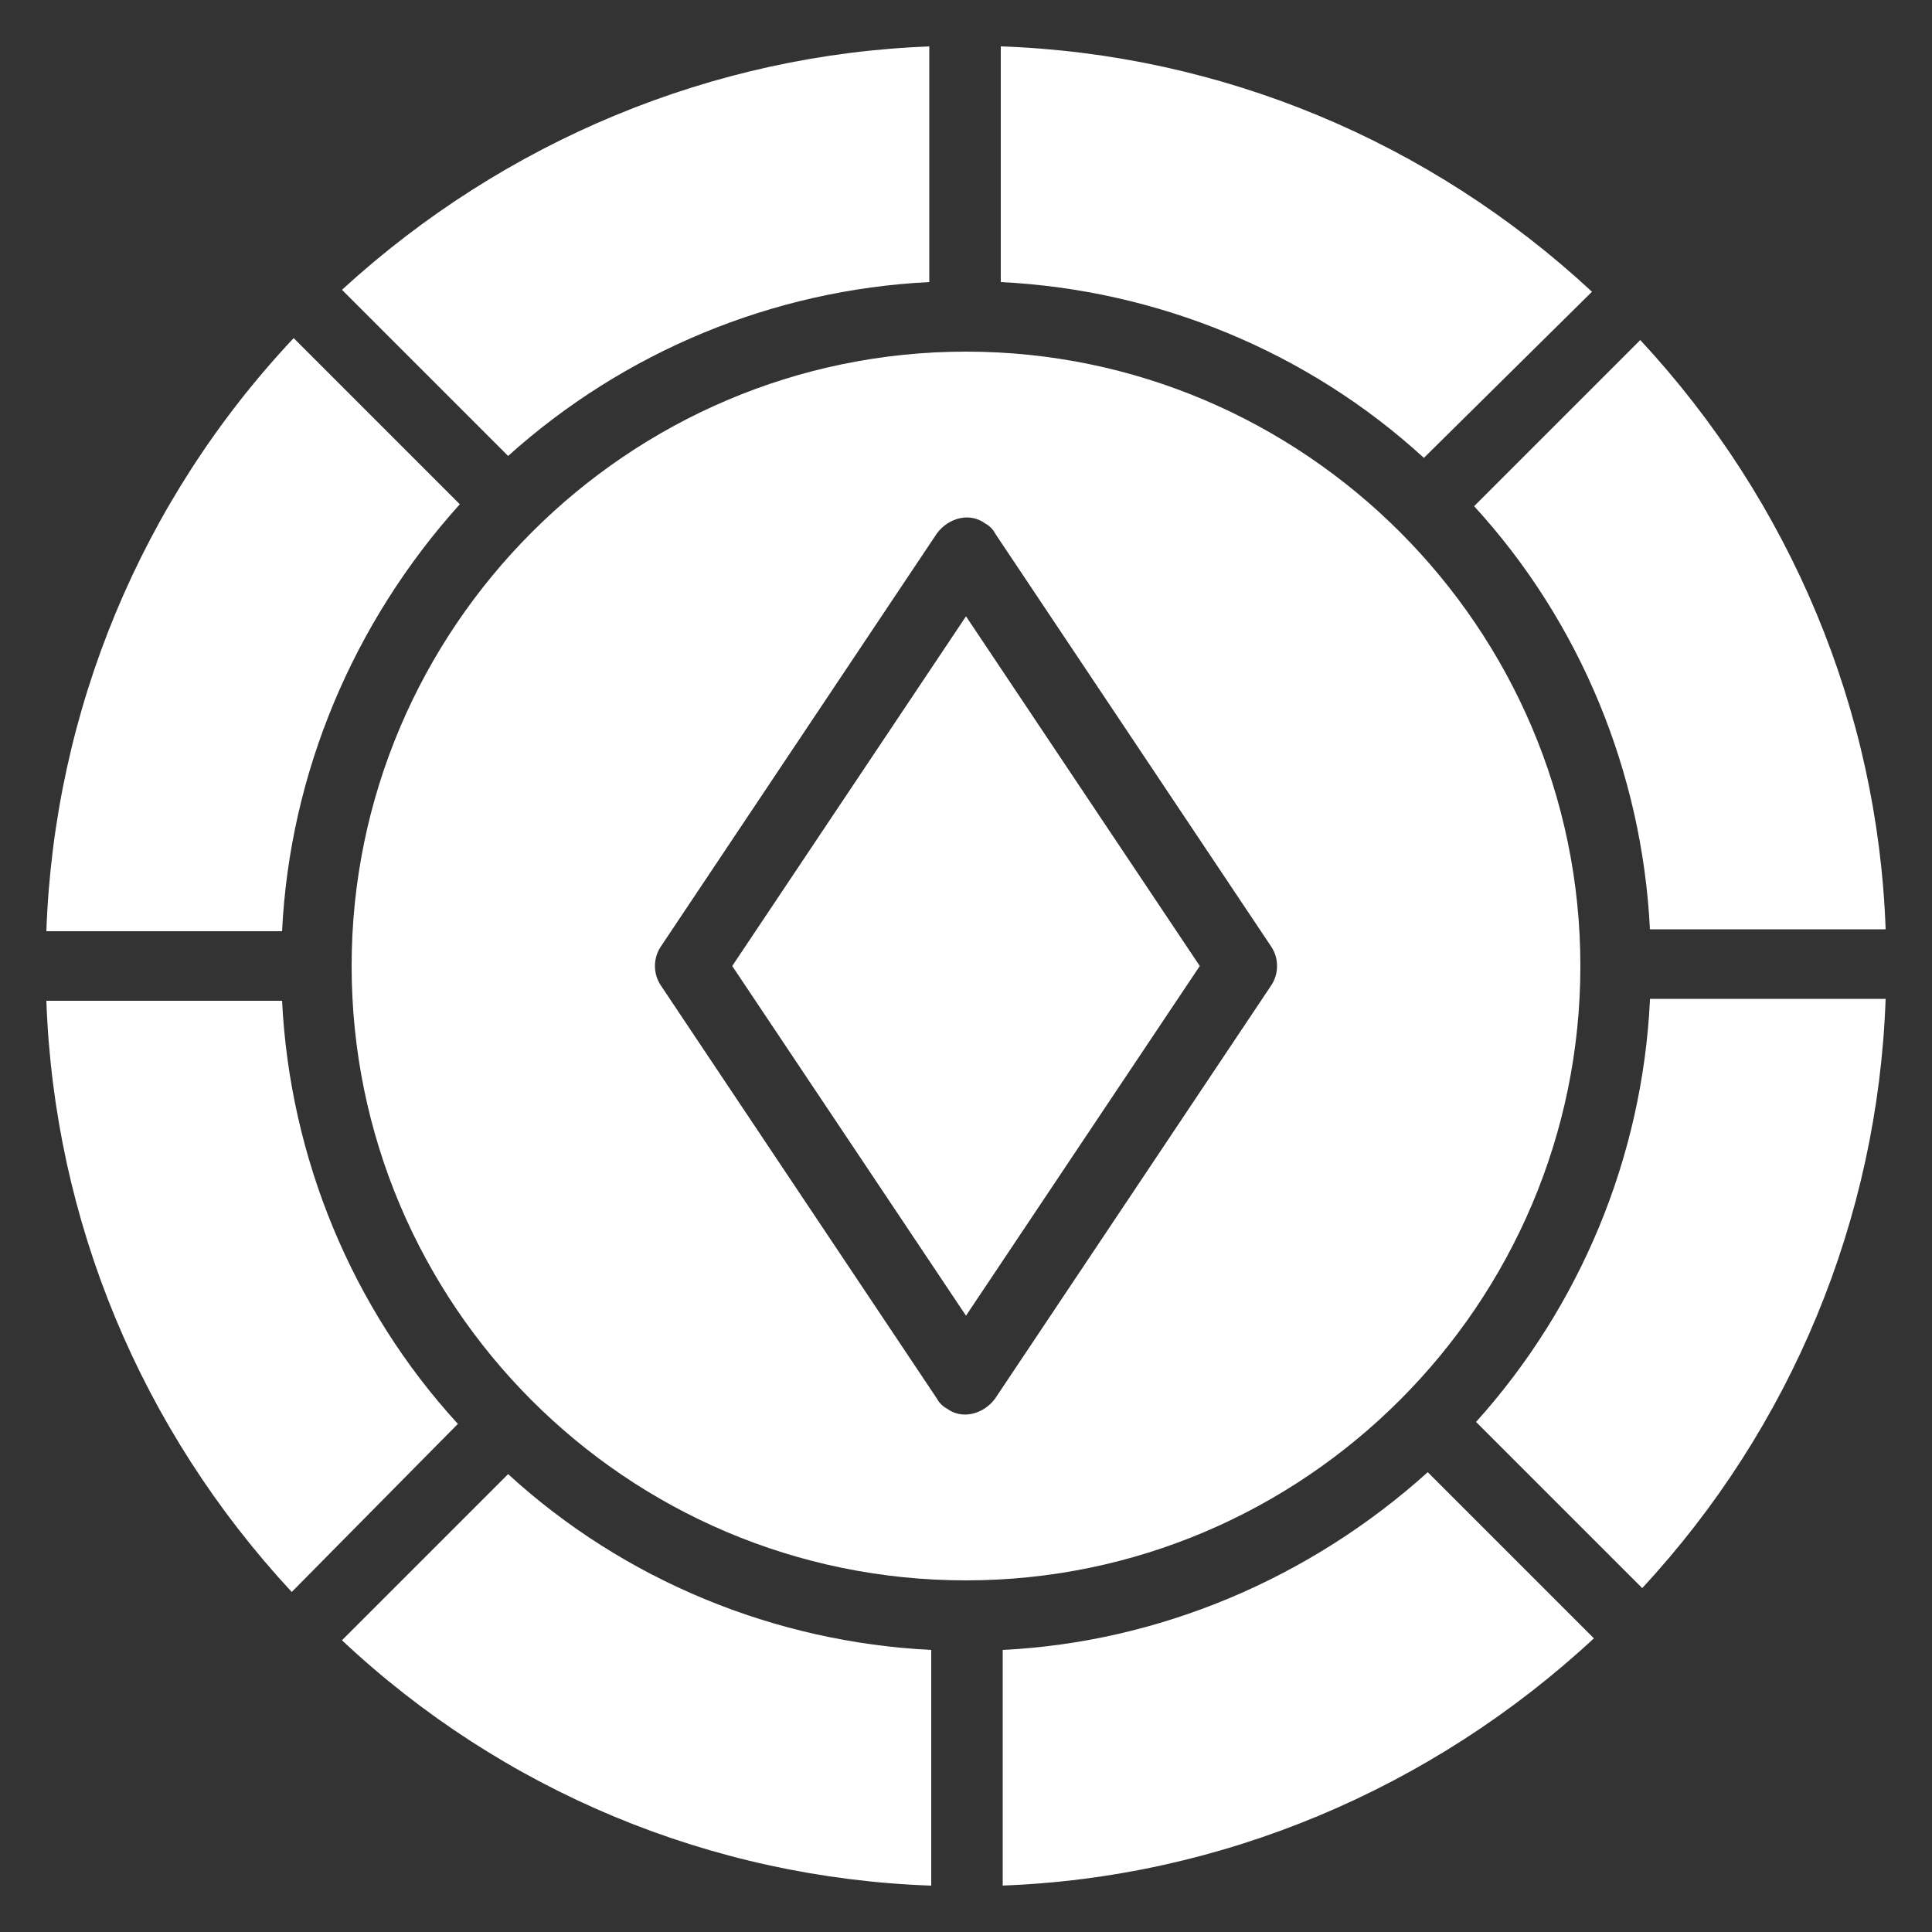 <?xml version="1.0" encoding="utf-8"?>
<!-- Generator: Adobe Illustrator 22.1.0, SVG Export Plug-In . SVG Version: 6.00 Build 0)  -->
<svg version="1.1" id="Capa_1" xmlns="http://www.w3.org/2000/svg" xmlns:xlink="http://www.w3.org/1999/xlink" x="0px" y="0px"
	 viewBox="0 0 100 100" style="enable-background:new 0 0 100 100;" xml:space="preserve">
<rect x="0" y="0" width="100" height="100" fill="#333333" stroke="none"/>
<style type="text/css">
	.st0{fill:#FFFFFF;}
</style>
<g>
	<path class="st0" d="M48.2,2.4C36.9,2.8,26.1,7.3,17.7,15l8.6,8.6c6-5.4,13.7-8.6,21.8-9V2.4z"/>
	<path class="st0" d="M23.7,73.7c-5.5-6-8.7-13.8-9.1-21.9H2.4C2.8,63.2,7.3,74,15.1,82.4L23.7,73.7z"/>
	<path class="st0" d="M84.9,17.6l-8.6,8.6c5.5,6,8.7,13.8,9.1,21.9h12.2C97.2,36.8,92.7,26,84.9,17.6z"/>
	<path class="st0" d="M48.2,97.6V85.4c-8.1-0.4-15.9-3.6-21.9-9.1l-8.6,8.6C26,92.7,36.8,97.2,48.2,97.6z"/>
	<path class="st0" d="M82.4,15.1C74,7.3,63.2,2.8,51.8,2.4v12.2c8.1,0.4,15.9,3.6,21.9,9.1L82.4,15.1z"/>
	<path class="st0" d="M23.8,26.1l-8.6-8.6C7.3,25.9,2.8,36.8,2.4,48.2h12.2C15,40,18.3,32.2,23.8,26.1z"/>
	<path class="st0" d="M50,81.8c17.5,0,31.8-14.3,31.8-31.8S67.5,18.2,50,18.2S18.2,32.5,18.2,50S32.4,81.8,50,81.8z M34.2,49
		l14.3-21.4c0.6-0.8,1.7-1.1,2.5-0.5c0.2,0.1,0.4,0.3,0.5,0.5L65.8,49c0.4,0.6,0.4,1.4,0,2L51.5,72.4c-0.6,0.8-1.7,1.1-2.5,0.5
		c-0.2-0.1-0.4-0.3-0.5-0.5L34.2,51C33.8,50.4,33.8,49.6,34.2,49z"/>
	<path class="st0" d="M85.4,51.8c-0.4,8.1-3.6,15.8-9,21.8l8.6,8.6c7.7-8.3,12.2-19.1,12.6-30.5H85.4z"/>
	<path class="st0" d="M51.8,97.6c11.4-0.4,22.3-5,30.7-12.8l-8.6-8.6c-6.1,5.5-13.9,8.8-22,9.2V97.6z"/>
	<polygon class="st0" points="62.1,50 50,31.9 37.9,50 50,68.1 	"/>
</g>
</svg>
